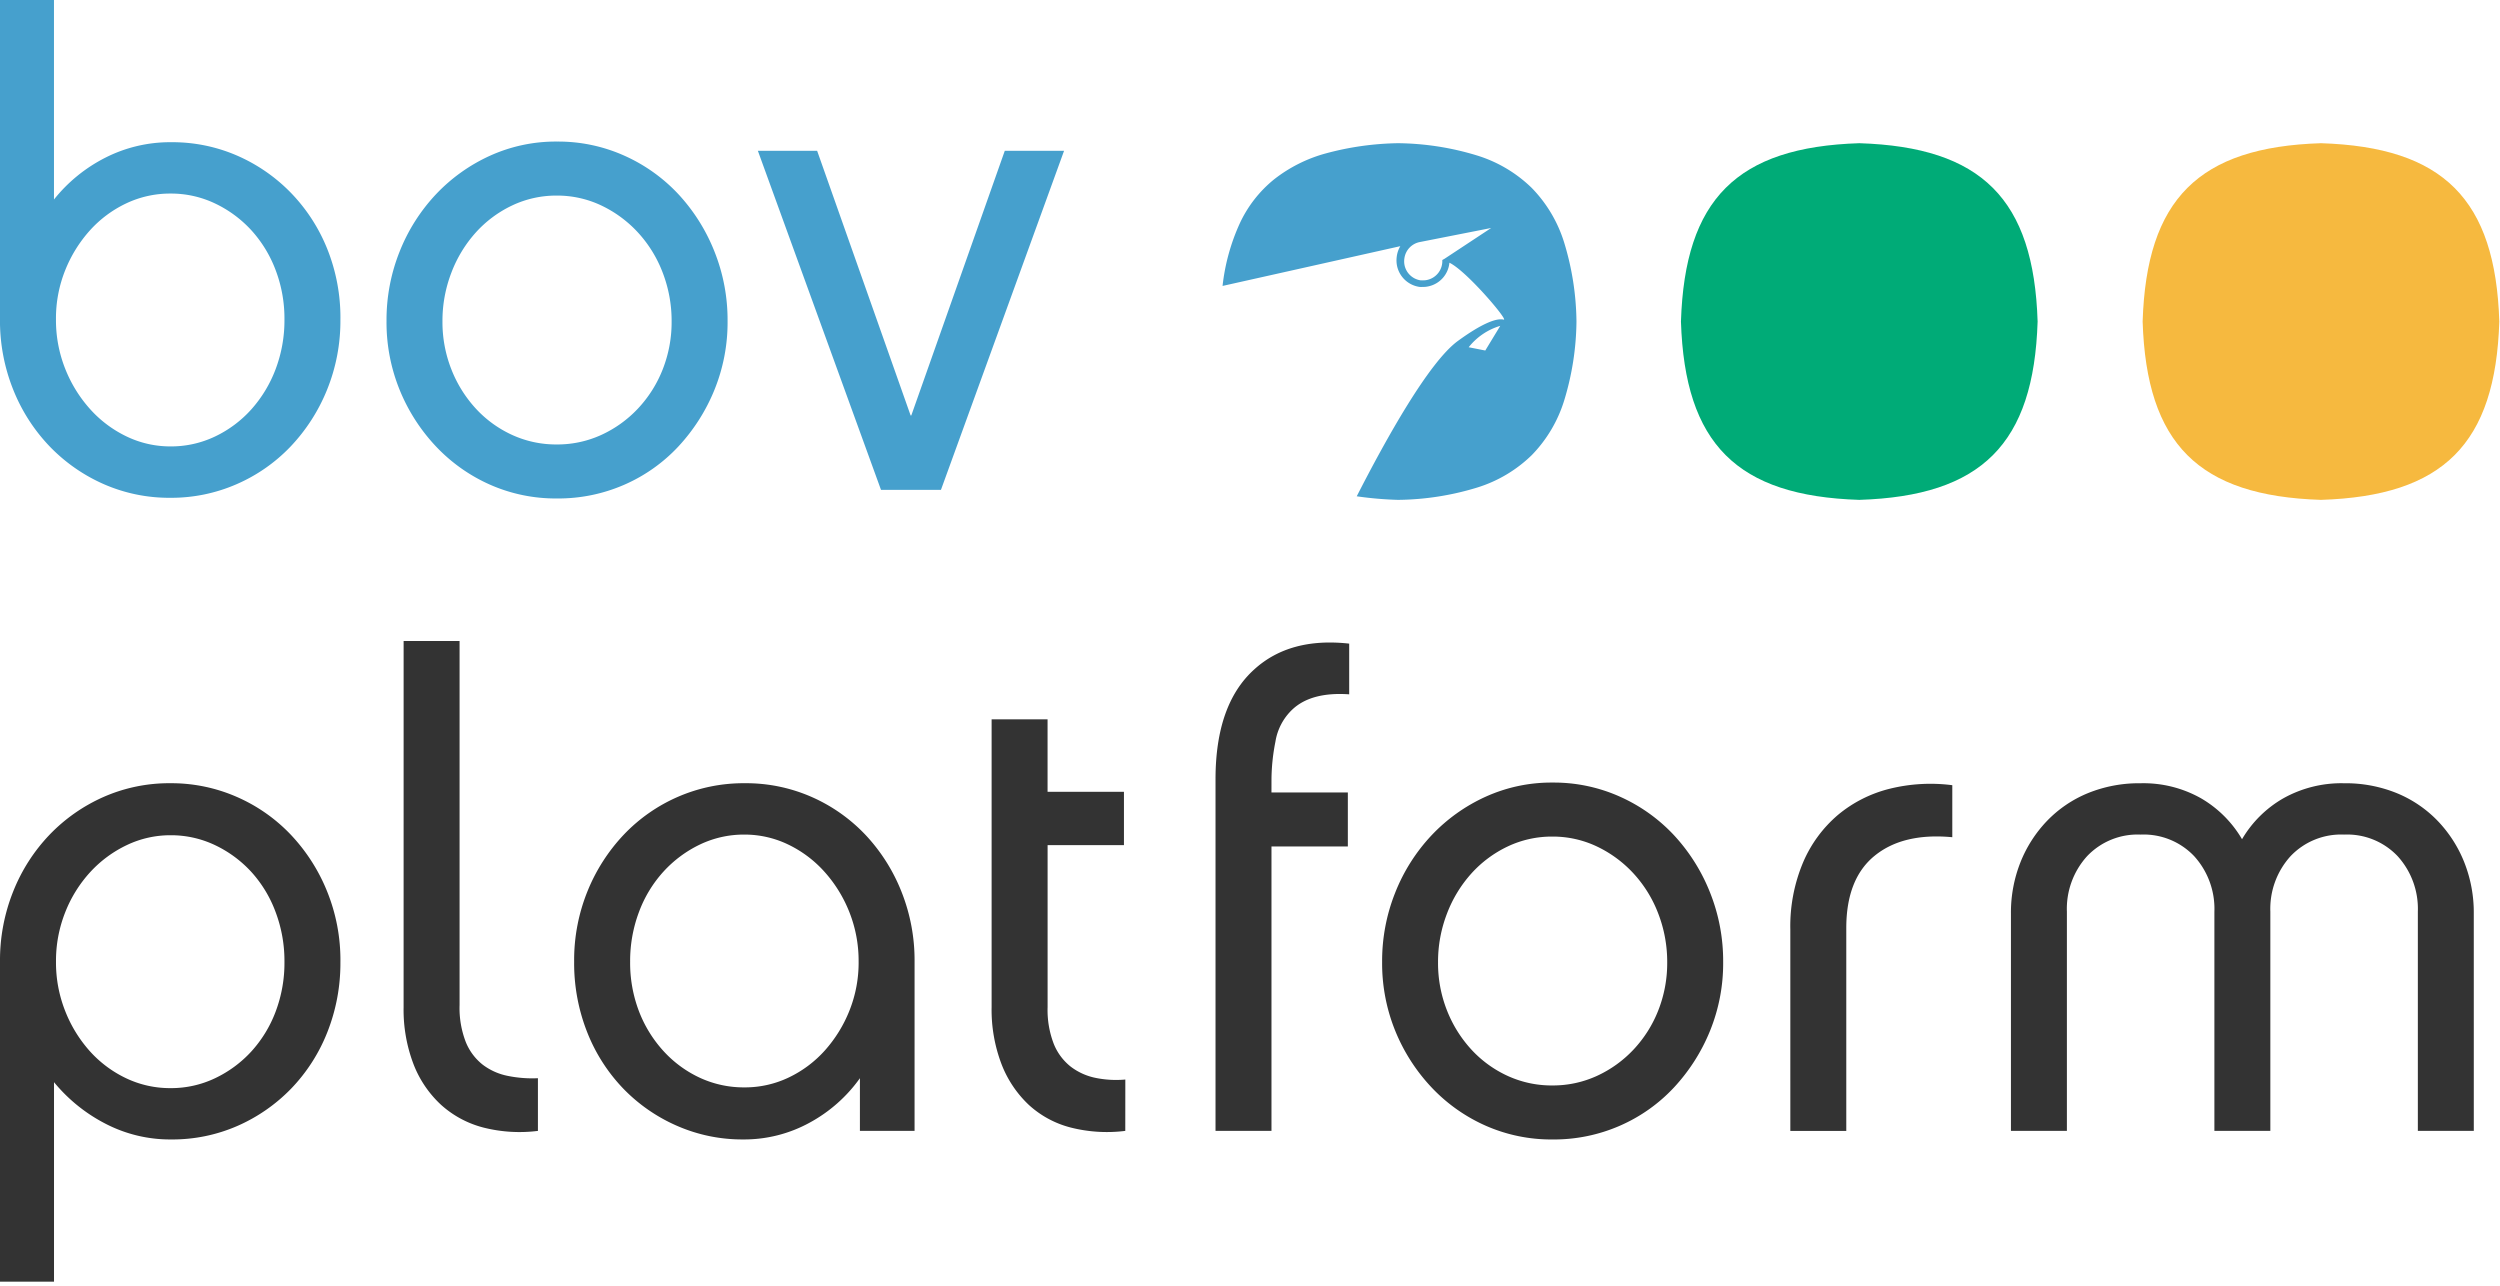 <svg xmlns="http://www.w3.org/2000/svg" width="420" height="216" viewBox="0 0 420 216"><g transform="translate(7525 2692)"><rect width="420" height="216" transform="translate(-7525 -2692)" fill="rgba(255,255,255,0)"/><path d="M0,29.96C.651,9.4,9.4.651,29.96,0,50.52.651,59.269,9.4,59.92,29.96c-.651,20.56-9.4,29.309-29.96,29.96C9.4,59.269.651,50.52,0,29.96Z" transform="translate(-7165.037 -2667.942)" fill="#f6b93f"/><path d="M0,29.96C.651,9.4,9.4.651,29.96,0,50.52.651,59.269,9.4,59.92,29.96c-.651,20.56-9.4,29.309-29.96,29.96C9.4,59.269.651,50.52,0,29.96Z" transform="translate(-7242.6 -2667.942)" fill="#00ab77"/><path d="M29.5,59.92a59.957,59.957,0,0,1-6.958-.6C27.607,49.4,34.662,36.829,39.482,33.259c4.162-3.037,6.249-3.674,7.267-3.674a1.845,1.845,0,0,1,.48.057.154.154,0,0,0,.031,0,.038.038,0,0,0,.041-.031c.064-.275-1.534-2.314-3.49-4.453-1.141-1.248-3.979-4.242-5.7-5.082a4.481,4.481,0,0,1-3.482,3.965,3.982,3.982,0,0,1-.908.106h-.043c-.088,0-.179.007-.276.007s-.188,0-.276-.007a4.512,4.512,0,0,1-3.806-3.505,4.606,4.606,0,0,1-.057-1.575,4.513,4.513,0,0,1,.6-1.768l-.081.018L11.185,21.478l-.506.113L0,23.978A34.318,34.318,0,0,1,2.908,13.439,20.735,20.735,0,0,1,8.626,6.1,24.471,24.471,0,0,1,17.4,1.7,49,49,0,0,1,29.5,0,46.829,46.829,0,0,1,42.76,2.065a22.724,22.724,0,0,1,9.182,5.449A22.723,22.723,0,0,1,57.392,16.7,46.824,46.824,0,0,1,59.457,29.96a46.826,46.826,0,0,1-2.065,13.264,22.724,22.724,0,0,1-5.449,9.182,22.724,22.724,0,0,1-9.182,5.449A46.825,46.825,0,0,1,29.5,59.92Zm17.15-29.234h0a10.606,10.606,0,0,0-5.3,3.592l2.786.552,2.518-4.144ZM33.606,23.042h0l.129,0a2.917,2.917,0,0,0,.558-.054,3.24,3.24,0,0,0,2.623-3.363l.384-.215,7.829-5.166L33.137,16.606a3.233,3.233,0,0,0-2.579,2.673,3.326,3.326,0,0,0,0,1.134,3.245,3.245,0,0,0,2.649,2.616c.112.01.223.015.329.015Z" transform="translate(-7319.61 -2667.942)" fill="#46a0cd"/><path d="M60.724-142.765a22.854,22.854,0,0,0-1.493-8.3,20.8,20.8,0,0,0-4.093-6.693,19.733,19.733,0,0,0-6.084-4.48,17.146,17.146,0,0,0-7.467-1.659,17.146,17.146,0,0,0-7.467,1.659,19.326,19.326,0,0,0-6.084,4.535,22.493,22.493,0,0,0-4.148,6.693,21.708,21.708,0,0,0-1.549,8.241,22.13,22.13,0,0,0,1.549,8.3,22.454,22.454,0,0,0,4.2,6.8,19.576,19.576,0,0,0,6.139,4.591,16.9,16.9,0,0,0,7.356,1.659,17.146,17.146,0,0,0,7.467-1.659,19.327,19.327,0,0,0,6.084-4.535,21.476,21.476,0,0,0,4.093-6.748A23.166,23.166,0,0,0,60.724-142.765Zm9.4,0a30.773,30.773,0,0,1-2.268,11.892,30.388,30.388,0,0,1-6.139,9.513,27.874,27.874,0,0,1-9.071,6.305,27.367,27.367,0,0,1-11.062,2.268A27.341,27.341,0,0,1,30.3-115.11a28.6,28.6,0,0,1-9.071-6.361,29.612,29.612,0,0,1-6.084-9.513,31.149,31.149,0,0,1-2.212-11.781v-53.651h9.071V-162.9a26.162,26.162,0,0,1,8.628-7.024,23.961,23.961,0,0,1,11.062-2.6,27.25,27.25,0,0,1,11.117,2.268A28.465,28.465,0,0,1,61.83-164a29.109,29.109,0,0,1,6.084,9.4A31.027,31.027,0,0,1,70.127-142.765Zm36.339,21.018a17.733,17.733,0,0,0,7.488-1.6,19.692,19.692,0,0,0,6.157-4.425,20.568,20.568,0,0,0,4.16-6.582,21.626,21.626,0,0,0,1.5-8.075,22.49,22.49,0,0,0-1.5-8.186,20.936,20.936,0,0,0-4.16-6.748,20.036,20.036,0,0,0-6.157-4.535,17.235,17.235,0,0,0-7.488-1.659,17.235,17.235,0,0,0-7.488,1.659,19.383,19.383,0,0,0-6.1,4.535,21.462,21.462,0,0,0-4.105,6.748,22.49,22.49,0,0,0-1.5,8.186,21.626,21.626,0,0,0,1.5,8.075,21.082,21.082,0,0,0,4.105,6.582,19.053,19.053,0,0,0,6.1,4.425A17.734,17.734,0,0,0,106.466-121.747Zm.055-50.885a27.13,27.13,0,0,1,11.339,2.383,28.1,28.1,0,0,1,9.071,6.483,30.861,30.861,0,0,1,6.029,9.587,30.962,30.962,0,0,1,2.212,11.691,30.126,30.126,0,0,1-2.212,11.581,31.209,31.209,0,0,1-6.029,9.475A27.408,27.408,0,0,1,117.859-115a27.68,27.68,0,0,1-11.339,2.327A27.3,27.3,0,0,1,95.238-115a28.185,28.185,0,0,1-9.071-6.428,30.673,30.673,0,0,1-6.084-9.475,30.125,30.125,0,0,1-2.212-11.581,30.962,30.962,0,0,1,2.212-11.691,30.339,30.339,0,0,1,6.084-9.587,28.919,28.919,0,0,1,9.071-6.483A26.756,26.756,0,0,1,106.521-172.633Zm33.739,1.549h9.956l15.708,44.469h.111l15.708-44.469H191.7l-20.686,56.97H160.946Z" transform="translate(-7537.936 -2495.584)" fill="#46a0cd"/><path d="M60.724-142.544a23.3,23.3,0,0,0-1.493-8.352,20.674,20.674,0,0,0-4.093-6.748,19.733,19.733,0,0,0-6.084-4.48,17.146,17.146,0,0,0-7.467-1.659,16.9,16.9,0,0,0-7.356,1.659,19.978,19.978,0,0,0-6.139,4.535,21.744,21.744,0,0,0-4.2,6.748,22.13,22.13,0,0,0-1.549,8.3,22.13,22.13,0,0,0,1.549,8.3,22.314,22.314,0,0,0,4.148,6.748,19.326,19.326,0,0,0,6.084,4.535,17.146,17.146,0,0,0,7.467,1.659,17.146,17.146,0,0,0,7.467-1.659,19.733,19.733,0,0,0,6.084-4.48,20.8,20.8,0,0,0,4.093-6.693A23.166,23.166,0,0,0,60.724-142.544Zm9.4,0a31.447,31.447,0,0,1-2.212,11.892,28.967,28.967,0,0,1-6.084,9.458,28.465,28.465,0,0,1-9.016,6.25A27.25,27.25,0,0,1,41.7-112.676a23.555,23.555,0,0,1-11.062-2.655,27.451,27.451,0,0,1-8.628-6.969v33.518H12.936v-53.762a31.149,31.149,0,0,1,2.212-11.781,29.612,29.612,0,0,1,6.084-9.513A28.6,28.6,0,0,1,30.3-170.2a27.34,27.34,0,0,1,11.283-2.323,27.367,27.367,0,0,1,11.062,2.268,27.874,27.874,0,0,1,9.071,6.305,30.388,30.388,0,0,1,6.139,9.513A30.773,30.773,0,0,1,70.127-142.544Zm10.62-53.872h9.4v61.173a15.838,15.838,0,0,0,1.042,6.195,9.266,9.266,0,0,0,2.852,3.816,10.265,10.265,0,0,0,4.223,1.881,20.617,20.617,0,0,0,5.046.387v8.85a24.668,24.668,0,0,1-9.126-.553,16.925,16.925,0,0,1-7.135-3.816,18.232,18.232,0,0,1-4.646-6.858,25.628,25.628,0,0,1-1.659-9.569Zm76.439,53.872a22.185,22.185,0,0,0-1.544-8.3,22.468,22.468,0,0,0-4.191-6.8,19.524,19.524,0,0,0-6.121-4.591,16.812,16.812,0,0,0-7.336-1.659,17.058,17.058,0,0,0-7.445,1.659,19.921,19.921,0,0,0-6.122,4.535,20.827,20.827,0,0,0-4.136,6.8,23.357,23.357,0,0,0-1.489,8.352,22.786,22.786,0,0,0,1.489,8.352,21.1,21.1,0,0,0,4.136,6.693,19.176,19.176,0,0,0,6.122,4.48,17.55,17.55,0,0,0,7.445,1.6,17.058,17.058,0,0,0,7.445-1.659,19.27,19.27,0,0,0,6.067-4.535,22.508,22.508,0,0,0,4.136-6.693A21.762,21.762,0,0,0,157.185-142.544Zm9.4,28.429h-9.182l0-8.85a25.009,25.009,0,0,1-8.443,7.467,22.878,22.878,0,0,1-11.2,2.821,27.254,27.254,0,0,1-11.037-2.268,28.227,28.227,0,0,1-9.051-6.25,28.971,28.971,0,0,1-6.07-9.458,31.512,31.512,0,0,1-2.207-11.892,30.773,30.773,0,0,1,2.268-11.892,30.387,30.387,0,0,1,6.139-9.513,27.875,27.875,0,0,1,9.071-6.305,27.638,27.638,0,0,1,11.173-2.268,27.34,27.34,0,0,1,11.283,2.323,27.964,27.964,0,0,1,9.016,6.361,30.111,30.111,0,0,1,6.029,9.513,31.149,31.149,0,0,1,2.212,11.781Zm35.4,0a24.669,24.669,0,0,1-9.126-.553,16.5,16.5,0,0,1-7.08-3.816,18.555,18.555,0,0,1-4.591-6.858,25.628,25.628,0,0,1-1.659-9.569v-48.341h9.4v12.168h12.832v8.96H188.933v27.213a15.838,15.838,0,0,0,1.042,6.195,9.266,9.266,0,0,0,2.852,3.816A10.254,10.254,0,0,0,197-123.019a17.123,17.123,0,0,0,4.991.277Zm24.558-56.859h12.832v9.071H226.544v47.788h-9.4v-59.071q0-12.611,6.527-18.474,5.973-5.42,15.929-4.314v8.518q-6.362-.442-9.543,2.544a9.484,9.484,0,0,0-2.852,5.42,33.626,33.626,0,0,0-.659,6.305Zm47.18,49.226a17.733,17.733,0,0,0,7.488-1.6,19.693,19.693,0,0,0,6.157-4.425,20.569,20.569,0,0,0,4.16-6.582,21.626,21.626,0,0,0,1.5-8.075,22.49,22.49,0,0,0-1.5-8.186,20.937,20.937,0,0,0-4.16-6.748,20.036,20.036,0,0,0-6.157-4.535,17.235,17.235,0,0,0-7.488-1.659,17.235,17.235,0,0,0-7.489,1.659,19.383,19.383,0,0,0-6.1,4.535,21.461,21.461,0,0,0-4.105,6.748,22.49,22.49,0,0,0-1.5,8.186,21.626,21.626,0,0,0,1.5,8.075,21.082,21.082,0,0,0,4.105,6.582,19.053,19.053,0,0,0,6.1,4.425A17.733,17.733,0,0,0,273.724-121.747Zm.055-50.885a27.13,27.13,0,0,1,11.339,2.383,28.1,28.1,0,0,1,9.071,6.483,30.862,30.862,0,0,1,6.029,9.587,30.962,30.962,0,0,1,2.212,11.691,30.126,30.126,0,0,1-2.212,11.581,31.21,31.21,0,0,1-6.029,9.475A27.408,27.408,0,0,1,285.117-115a27.68,27.68,0,0,1-11.339,2.327A27.3,27.3,0,0,1,262.5-115a28.185,28.185,0,0,1-9.071-6.428,30.672,30.672,0,0,1-6.084-9.475,30.125,30.125,0,0,1-2.212-11.581,30.961,30.961,0,0,1,2.212-11.691,30.339,30.339,0,0,1,6.084-9.587,28.919,28.919,0,0,1,9.071-6.483A26.756,26.756,0,0,1,273.779-172.633Zm39.934,24.668a27.622,27.622,0,0,1,2.157-11.283,21.569,21.569,0,0,1,5.863-7.965,21.742,21.742,0,0,1,8.628-4.37,28.586,28.586,0,0,1,10.564-.608v8.739q-8.245-.774-13.027,3.1t-4.783,12.168v34.071h-9.4Zm114.824,33.85h-9.4v-36.837a13.154,13.154,0,0,0-3.374-9.292,11.685,11.685,0,0,0-9.016-3.65,11.685,11.685,0,0,0-9.016,3.65,13.155,13.155,0,0,0-3.374,9.292v36.837h-9.4v-36.837a13.155,13.155,0,0,0-3.374-9.292,11.685,11.685,0,0,0-9.016-3.65,11.685,11.685,0,0,0-9.016,3.65,13.155,13.155,0,0,0-3.374,9.292v36.837h-9.4v-36.5a22.879,22.879,0,0,1,1.6-8.628,21.536,21.536,0,0,1,4.48-6.969,20.169,20.169,0,0,1,6.858-4.646,22.8,22.8,0,0,1,8.85-1.659,19.67,19.67,0,0,1,10.177,2.544,19.1,19.1,0,0,1,6.858,6.858,18.972,18.972,0,0,1,6.914-6.858,19.97,19.97,0,0,1,10.232-2.544,22.8,22.8,0,0,1,8.85,1.659,20.168,20.168,0,0,1,6.858,4.646,21.536,21.536,0,0,1,4.48,6.969,22.879,22.879,0,0,1,1.6,8.628Z" transform="translate(-7537.936 -2387.896)" fill="#333"/></g></svg>
